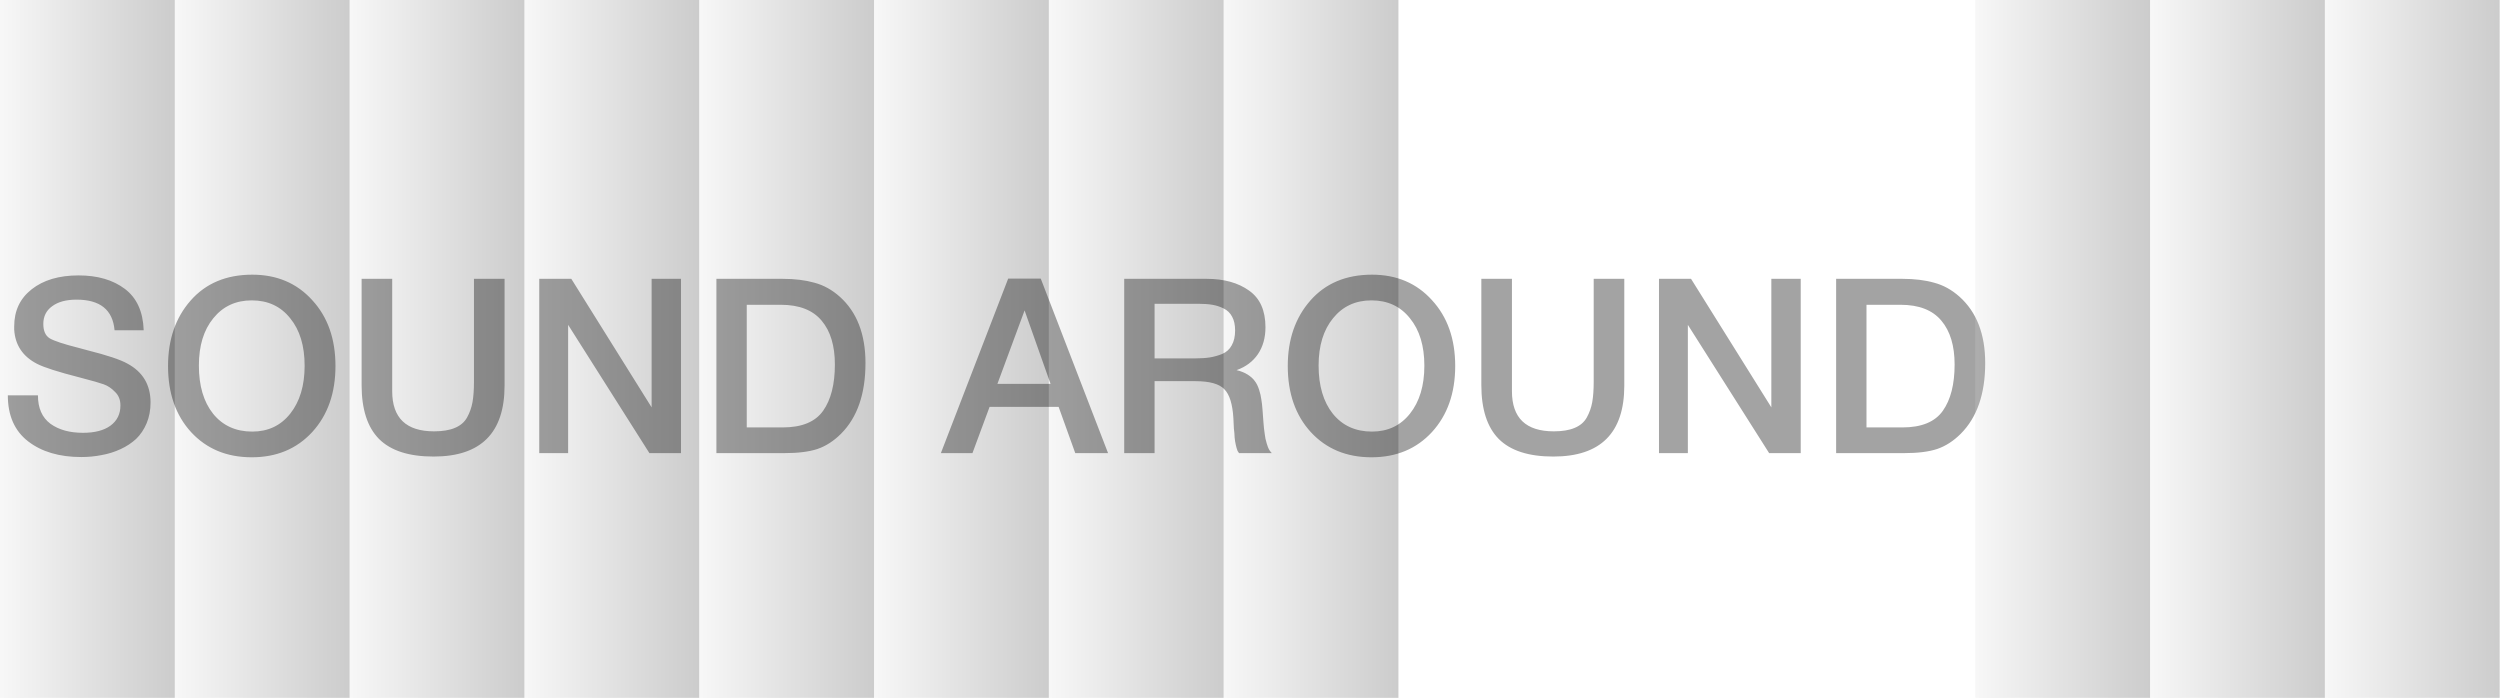 <svg width="1920" height="536" viewBox="0 0 1920 536" fill="none" xmlns="http://www.w3.org/2000/svg">
<g filter="url(#filter0_b_5_357)">
<rect width="134.25" height="536" fill="url(#paint0_linear_5_357)" fill-opacity="0.2" style="mix-blend-mode:overlay"/>
</g>
<g filter="url(#filter1_b_5_357)">
<rect x="134.25" width="134.25" height="536" fill="url(#paint1_linear_5_357)" fill-opacity="0.2" style="mix-blend-mode:overlay"/>
</g>
<g filter="url(#filter2_b_5_357)">
<rect x="268.5" width="134.25" height="536" fill="url(#paint2_linear_5_357)" fill-opacity="0.2" style="mix-blend-mode:overlay"/>
</g>
<g filter="url(#filter3_b_5_357)">
<rect x="402.75" width="134.25" height="536" fill="url(#paint3_linear_5_357)" fill-opacity="0.2" style="mix-blend-mode:overlay"/>
</g>
<g filter="url(#filter4_b_5_357)">
<rect x="537" width="134.25" height="536" fill="url(#paint4_linear_5_357)" fill-opacity="0.2" style="mix-blend-mode:overlay"/>
</g>
<g filter="url(#filter5_b_5_357)">
<rect x="671.25" width="134.25" height="536" fill="url(#paint5_linear_5_357)" fill-opacity="0.2" style="mix-blend-mode:overlay"/>
</g>
<g filter="url(#filter6_b_5_357)">
<rect x="805.5" width="134.25" height="536" fill="url(#paint6_linear_5_357)" fill-opacity="0.2" style="mix-blend-mode:overlay"/>
</g>
<g filter="url(#filter7_b_5_357)">
<rect x="939.75" width="134.25" height="536" fill="url(#paint7_linear_5_357)" fill-opacity="0.2" style="mix-blend-mode:overlay"/>
</g>
<path d="M110.356 253.624H87.984C86.605 237.957 76.892 230.124 58.844 230.124C50.823 230.124 44.556 231.816 40.044 235.2C35.532 238.459 33.276 242.971 33.276 248.736C33.276 254.125 34.905 257.823 38.164 259.828C41.548 261.833 48.943 264.277 60.348 267.16C63.356 268.037 65.675 268.664 67.304 269.04C82.219 272.8 92.371 276.184 97.76 279.192C109.667 285.584 115.62 295.548 115.62 309.084C115.62 314.975 114.617 320.301 112.612 325.064C110.607 329.827 107.912 333.837 104.528 337.096C101.144 340.229 97.133 342.861 92.496 344.992C87.859 347.123 83.033 348.627 78.02 349.504C73.007 350.507 67.805 351.008 62.416 351.008C45.621 351.008 32.023 346.997 21.62 338.976C11.217 330.955 6.016 319.173 6.016 303.632H29.14C29.14 313.408 32.336 320.677 38.728 325.44C45.12 330.077 53.455 332.396 63.732 332.396C72.756 332.396 79.775 330.579 84.788 326.944C89.927 323.184 92.496 317.983 92.496 311.34C92.496 307.079 91.117 303.632 88.36 301C85.728 298.243 82.845 296.3 79.712 295.172C76.579 294.044 71.127 292.477 63.356 290.472C62.479 290.221 61.789 290.033 61.288 289.908C44.619 285.647 33.652 282.137 28.388 279.38C17.484 273.74 11.656 265.029 10.904 253.248C10.904 252.371 10.904 251.493 10.904 250.616C10.904 238.709 15.353 229.247 24.252 222.228C33.276 215.084 45.308 211.512 60.348 211.512C74.887 211.512 86.731 214.959 95.88 221.852C105.029 228.745 109.855 239.336 110.356 253.624ZM193.722 210.948C212.648 210.948 228.001 217.465 239.782 230.5C251.689 243.409 257.642 260.267 257.642 281.072C257.642 301.877 251.689 318.797 239.782 331.832C227.876 344.741 212.397 351.196 193.346 351.196C174.17 351.196 158.629 344.741 146.722 331.832C134.941 318.923 129.05 302.003 129.05 281.072C129.05 260.768 134.816 244.036 146.346 230.876C158.002 217.591 173.794 210.948 193.722 210.948ZM193.346 230.688C181.064 230.688 171.225 235.263 163.83 244.412C156.436 253.436 152.738 265.531 152.738 280.696C152.738 296.237 156.373 308.583 163.642 317.732C171.037 326.881 181.064 331.456 193.722 331.456C205.88 331.456 215.593 326.881 222.862 317.732C230.257 308.457 233.954 296.175 233.954 280.884C233.954 265.593 230.257 253.436 222.862 244.412C215.593 235.263 205.754 230.688 193.346 230.688ZM387.506 214.144V296.112C387.506 332.459 369.333 350.632 332.986 350.632C314.061 350.632 300.086 346.12 291.062 337.096C282.164 328.072 277.714 314.285 277.714 295.736V214.144H301.214V300.436C301.214 320.991 311.93 331.268 333.362 331.268C339.88 331.268 345.206 330.391 349.342 328.636C353.604 326.881 356.737 324.187 358.742 320.552C360.748 316.917 362.126 313.032 362.878 308.896C363.63 304.635 364.006 299.371 364.006 293.104V214.144H387.506ZM522.994 214.144V348H498.742L436.326 249.488V348H414.142V214.144H438.77L500.434 312.844V214.144H522.994ZM550.194 214.144H601.142C610.416 214.144 618.563 215.147 625.582 217.152C632.6 219.032 639.055 222.604 644.946 227.868C658.106 239.649 664.686 256.632 664.686 278.816C664.686 302.504 658.419 320.615 645.886 333.148C640.371 338.663 634.355 342.548 627.838 344.804C621.446 346.935 612.986 348 602.458 348H550.194V214.144ZM573.506 234.072V328.26H601.142C615.806 328.26 626.146 323.999 632.162 315.476C638.178 306.953 641.186 295.109 641.186 279.944C641.186 265.531 637.802 254.313 631.034 246.292C624.266 238.145 613.8 234.072 599.638 234.072H573.506ZM799.294 213.956L850.994 348H825.802L813.018 312.468H760.002L746.842 348H722.59L774.29 213.956H799.294ZM806.814 294.796L786.886 238.396L766.018 294.796H806.814ZM863.4 214.144H926.756C940.042 214.144 950.883 217.152 959.28 223.168C967.678 229.059 971.876 238.459 971.876 251.368C971.876 259.389 969.934 266.283 966.048 272.048C962.163 277.688 956.711 281.761 949.692 284.268C952.951 285.02 955.771 286.148 958.152 287.652C960.534 289.156 962.351 290.785 963.604 292.54C964.983 294.295 966.111 296.551 966.988 299.308C967.866 302.065 968.43 304.509 968.68 306.64C969.056 308.645 969.37 311.34 969.62 314.724C969.746 315.601 969.871 317.293 969.996 319.8C970.247 322.307 970.372 323.999 970.372 324.876C970.498 325.628 970.623 327.007 970.748 329.012C970.999 331.017 971.187 332.459 971.312 333.336C971.438 334.088 971.626 335.279 971.876 336.908C972.252 338.412 972.566 339.603 972.816 340.48C973.067 341.232 973.38 342.172 973.756 343.3C974.132 344.303 974.571 345.18 975.072 345.932C975.574 346.684 976.138 347.373 976.764 348H951.572C951.196 347.499 950.82 346.935 950.444 346.308C950.194 345.556 949.943 344.804 949.692 344.052C949.442 343.175 949.254 342.423 949.128 341.796C949.003 341.044 948.815 340.104 948.564 338.976C948.439 337.723 948.314 336.72 948.188 335.968C948.188 335.216 948.126 334.088 948 332.584C947.875 331.08 947.75 329.952 947.624 329.2C947.624 328.448 947.562 327.132 947.436 325.252C947.311 323.372 947.248 322.056 947.248 321.304C946.622 310.4 944.303 302.943 940.292 298.932C936.407 294.796 928.95 292.728 917.92 292.728H886.712V348H863.4V214.144ZM886.712 233.32V275.244H917.732C922.244 275.244 926.067 274.993 929.2 274.492C932.334 273.991 935.467 273.113 938.6 271.86C941.859 270.481 944.303 268.288 945.932 265.28C947.687 262.272 948.564 258.449 948.564 253.812C948.564 249.551 947.812 246.041 946.308 243.284C944.804 240.401 942.611 238.271 939.728 236.892C936.971 235.513 934.088 234.573 931.08 234.072C928.198 233.571 924.751 233.32 920.74 233.32H886.712ZM1053.68 210.948C1072.6 210.948 1087.95 217.465 1099.74 230.5C1111.64 243.409 1117.6 260.267 1117.6 281.072C1117.6 301.877 1111.64 318.797 1099.74 331.832C1087.83 344.741 1072.35 351.196 1053.3 351.196C1034.12 351.196 1018.58 344.741 1006.68 331.832C994.894 318.923 989.003 302.003 989.003 281.072C989.003 260.768 994.769 244.036 1006.3 230.876C1017.96 217.591 1033.75 210.948 1053.68 210.948ZM1053.3 230.688C1041.02 230.688 1031.18 235.263 1023.78 244.412C1016.39 253.436 1012.69 265.531 1012.69 280.696C1012.69 296.237 1016.33 308.583 1023.6 317.732C1030.99 326.881 1041.02 331.456 1053.68 331.456C1065.83 331.456 1075.55 326.881 1082.82 317.732C1090.21 308.457 1093.91 296.175 1093.91 280.884C1093.91 265.593 1090.21 253.436 1082.82 244.412C1075.55 235.263 1065.71 230.688 1053.3 230.688ZM1247.46 214.144V296.112C1247.46 332.459 1229.29 350.632 1192.94 350.632C1174.01 350.632 1160.04 346.12 1151.02 337.096C1142.12 328.072 1137.67 314.285 1137.67 295.736V214.144H1161.17V300.436C1161.17 320.991 1171.88 331.268 1193.32 331.268C1199.83 331.268 1205.16 330.391 1209.3 328.636C1213.56 326.881 1216.69 324.187 1218.7 320.552C1220.7 316.917 1222.08 313.032 1222.83 308.896C1223.58 304.635 1223.96 299.371 1223.96 293.104V214.144H1247.46ZM1382.95 214.144V348H1358.7L1296.28 249.488V348H1274.1V214.144H1298.72L1360.39 312.844V214.144H1382.95ZM1410.15 214.144H1461.09C1470.37 214.144 1478.52 215.147 1485.53 217.152C1492.55 219.032 1499.01 222.604 1504.9 227.868C1518.06 239.649 1524.64 256.632 1524.64 278.816C1524.64 302.504 1518.37 320.615 1505.84 333.148C1500.32 338.663 1494.31 342.548 1487.79 344.804C1481.4 346.935 1472.94 348 1462.41 348H1410.15V214.144ZM1433.46 234.072V328.26H1461.09C1475.76 328.26 1486.1 323.999 1492.11 315.476C1498.13 306.953 1501.14 295.109 1501.14 279.944C1501.14 265.531 1497.75 254.313 1490.99 246.292C1484.22 238.145 1473.75 234.072 1459.59 234.072H1433.46Z" fill="black" fill-opacity="0.36"/>
<g filter="url(#filter8_b_5_357)">
<rect x="1517" width="134.25" height="536" fill="url(#paint8_linear_5_357)" fill-opacity="0.2" style="mix-blend-mode:overlay"/>
</g>
<g filter="url(#filter9_b_5_357)">
<rect x="1651.25" width="134.25" height="536" fill="url(#paint9_linear_5_357)" fill-opacity="0.2" style="mix-blend-mode:overlay"/>
</g>
<g filter="url(#filter10_b_5_357)">
<rect x="1785.5" width="134.25" height="536" fill="url(#paint10_linear_5_357)" fill-opacity="0.2" style="mix-blend-mode:overlay"/>
</g>
<defs>
<filter id="filter0_b_5_357" x="-180" y="-180" width="494.25" height="896" filterUnits="userSpaceOnUse" color-interpolation-filters="sRGB">
<feFlood flood-opacity="0" result="BackgroundImageFix"/>
<feGaussianBlur in="BackgroundImageFix" stdDeviation="90"/>
<feComposite in2="SourceAlpha" operator="in" result="effect1_backgroundBlur_5_357"/>
<feBlend mode="normal" in="SourceGraphic" in2="effect1_backgroundBlur_5_357" result="shape"/>
</filter>
<filter id="filter1_b_5_357" x="-45.75" y="-180" width="494.25" height="896" filterUnits="userSpaceOnUse" color-interpolation-filters="sRGB">
<feFlood flood-opacity="0" result="BackgroundImageFix"/>
<feGaussianBlur in="BackgroundImageFix" stdDeviation="90"/>
<feComposite in2="SourceAlpha" operator="in" result="effect1_backgroundBlur_5_357"/>
<feBlend mode="normal" in="SourceGraphic" in2="effect1_backgroundBlur_5_357" result="shape"/>
</filter>
<filter id="filter2_b_5_357" x="88.5" y="-180" width="494.25" height="896" filterUnits="userSpaceOnUse" color-interpolation-filters="sRGB">
<feFlood flood-opacity="0" result="BackgroundImageFix"/>
<feGaussianBlur in="BackgroundImageFix" stdDeviation="90"/>
<feComposite in2="SourceAlpha" operator="in" result="effect1_backgroundBlur_5_357"/>
<feBlend mode="normal" in="SourceGraphic" in2="effect1_backgroundBlur_5_357" result="shape"/>
</filter>
<filter id="filter3_b_5_357" x="222.75" y="-180" width="494.25" height="896" filterUnits="userSpaceOnUse" color-interpolation-filters="sRGB">
<feFlood flood-opacity="0" result="BackgroundImageFix"/>
<feGaussianBlur in="BackgroundImageFix" stdDeviation="90"/>
<feComposite in2="SourceAlpha" operator="in" result="effect1_backgroundBlur_5_357"/>
<feBlend mode="normal" in="SourceGraphic" in2="effect1_backgroundBlur_5_357" result="shape"/>
</filter>
<filter id="filter4_b_5_357" x="357" y="-180" width="494.25" height="896" filterUnits="userSpaceOnUse" color-interpolation-filters="sRGB">
<feFlood flood-opacity="0" result="BackgroundImageFix"/>
<feGaussianBlur in="BackgroundImageFix" stdDeviation="90"/>
<feComposite in2="SourceAlpha" operator="in" result="effect1_backgroundBlur_5_357"/>
<feBlend mode="normal" in="SourceGraphic" in2="effect1_backgroundBlur_5_357" result="shape"/>
</filter>
<filter id="filter5_b_5_357" x="491.25" y="-180" width="494.25" height="896" filterUnits="userSpaceOnUse" color-interpolation-filters="sRGB">
<feFlood flood-opacity="0" result="BackgroundImageFix"/>
<feGaussianBlur in="BackgroundImageFix" stdDeviation="90"/>
<feComposite in2="SourceAlpha" operator="in" result="effect1_backgroundBlur_5_357"/>
<feBlend mode="normal" in="SourceGraphic" in2="effect1_backgroundBlur_5_357" result="shape"/>
</filter>
<filter id="filter6_b_5_357" x="625.5" y="-180" width="494.25" height="896" filterUnits="userSpaceOnUse" color-interpolation-filters="sRGB">
<feFlood flood-opacity="0" result="BackgroundImageFix"/>
<feGaussianBlur in="BackgroundImageFix" stdDeviation="90"/>
<feComposite in2="SourceAlpha" operator="in" result="effect1_backgroundBlur_5_357"/>
<feBlend mode="normal" in="SourceGraphic" in2="effect1_backgroundBlur_5_357" result="shape"/>
</filter>
<filter id="filter7_b_5_357" x="759.75" y="-180" width="494.25" height="896" filterUnits="userSpaceOnUse" color-interpolation-filters="sRGB">
<feFlood flood-opacity="0" result="BackgroundImageFix"/>
<feGaussianBlur in="BackgroundImageFix" stdDeviation="90"/>
<feComposite in2="SourceAlpha" operator="in" result="effect1_backgroundBlur_5_357"/>
<feBlend mode="normal" in="SourceGraphic" in2="effect1_backgroundBlur_5_357" result="shape"/>
</filter>
<filter id="filter8_b_5_357" x="1337" y="-180" width="494.25" height="896" filterUnits="userSpaceOnUse" color-interpolation-filters="sRGB">
<feFlood flood-opacity="0" result="BackgroundImageFix"/>
<feGaussianBlur in="BackgroundImageFix" stdDeviation="90"/>
<feComposite in2="SourceAlpha" operator="in" result="effect1_backgroundBlur_5_357"/>
<feBlend mode="normal" in="SourceGraphic" in2="effect1_backgroundBlur_5_357" result="shape"/>
</filter>
<filter id="filter9_b_5_357" x="1471.25" y="-180" width="494.25" height="896" filterUnits="userSpaceOnUse" color-interpolation-filters="sRGB">
<feFlood flood-opacity="0" result="BackgroundImageFix"/>
<feGaussianBlur in="BackgroundImageFix" stdDeviation="90"/>
<feComposite in2="SourceAlpha" operator="in" result="effect1_backgroundBlur_5_357"/>
<feBlend mode="normal" in="SourceGraphic" in2="effect1_backgroundBlur_5_357" result="shape"/>
</filter>
<filter id="filter10_b_5_357" x="1605.5" y="-180" width="494.25" height="896" filterUnits="userSpaceOnUse" color-interpolation-filters="sRGB">
<feFlood flood-opacity="0" result="BackgroundImageFix"/>
<feGaussianBlur in="BackgroundImageFix" stdDeviation="90"/>
<feComposite in2="SourceAlpha" operator="in" result="effect1_backgroundBlur_5_357"/>
<feBlend mode="normal" in="SourceGraphic" in2="effect1_backgroundBlur_5_357" result="shape"/>
</filter>
<linearGradient id="paint0_linear_5_357" x1="0" y1="268" x2="134.25" y2="268" gradientUnits="userSpaceOnUse">
<stop stop-color="#D9D9D9"/>
<stop offset="1"/>
</linearGradient>
<linearGradient id="paint1_linear_5_357" x1="134.25" y1="268" x2="268.5" y2="268" gradientUnits="userSpaceOnUse">
<stop stop-color="#D9D9D9"/>
<stop offset="1"/>
</linearGradient>
<linearGradient id="paint2_linear_5_357" x1="268.5" y1="268" x2="402.75" y2="268" gradientUnits="userSpaceOnUse">
<stop stop-color="#D9D9D9"/>
<stop offset="1"/>
</linearGradient>
<linearGradient id="paint3_linear_5_357" x1="402.75" y1="268" x2="537" y2="268" gradientUnits="userSpaceOnUse">
<stop stop-color="#D9D9D9"/>
<stop offset="1"/>
</linearGradient>
<linearGradient id="paint4_linear_5_357" x1="537" y1="268" x2="671.25" y2="268" gradientUnits="userSpaceOnUse">
<stop stop-color="#D9D9D9"/>
<stop offset="1"/>
</linearGradient>
<linearGradient id="paint5_linear_5_357" x1="671.25" y1="268" x2="805.5" y2="268" gradientUnits="userSpaceOnUse">
<stop stop-color="#D9D9D9"/>
<stop offset="1"/>
</linearGradient>
<linearGradient id="paint6_linear_5_357" x1="805.5" y1="268" x2="939.75" y2="268" gradientUnits="userSpaceOnUse">
<stop stop-color="#D9D9D9"/>
<stop offset="1"/>
</linearGradient>
<linearGradient id="paint7_linear_5_357" x1="939.75" y1="268" x2="1074" y2="268" gradientUnits="userSpaceOnUse">
<stop stop-color="#D9D9D9"/>
<stop offset="1"/>
</linearGradient>
<linearGradient id="paint8_linear_5_357" x1="1517" y1="268" x2="1651.25" y2="268" gradientUnits="userSpaceOnUse">
<stop stop-color="#D9D9D9"/>
<stop offset="1"/>
</linearGradient>
<linearGradient id="paint9_linear_5_357" x1="1651.25" y1="268" x2="1785.5" y2="268" gradientUnits="userSpaceOnUse">
<stop stop-color="#D9D9D9"/>
<stop offset="1"/>
</linearGradient>
<linearGradient id="paint10_linear_5_357" x1="1785.5" y1="268" x2="1919.75" y2="268" gradientUnits="userSpaceOnUse">
<stop stop-color="#D9D9D9"/>
<stop offset="1"/>
</linearGradient>
</defs>
</svg>

